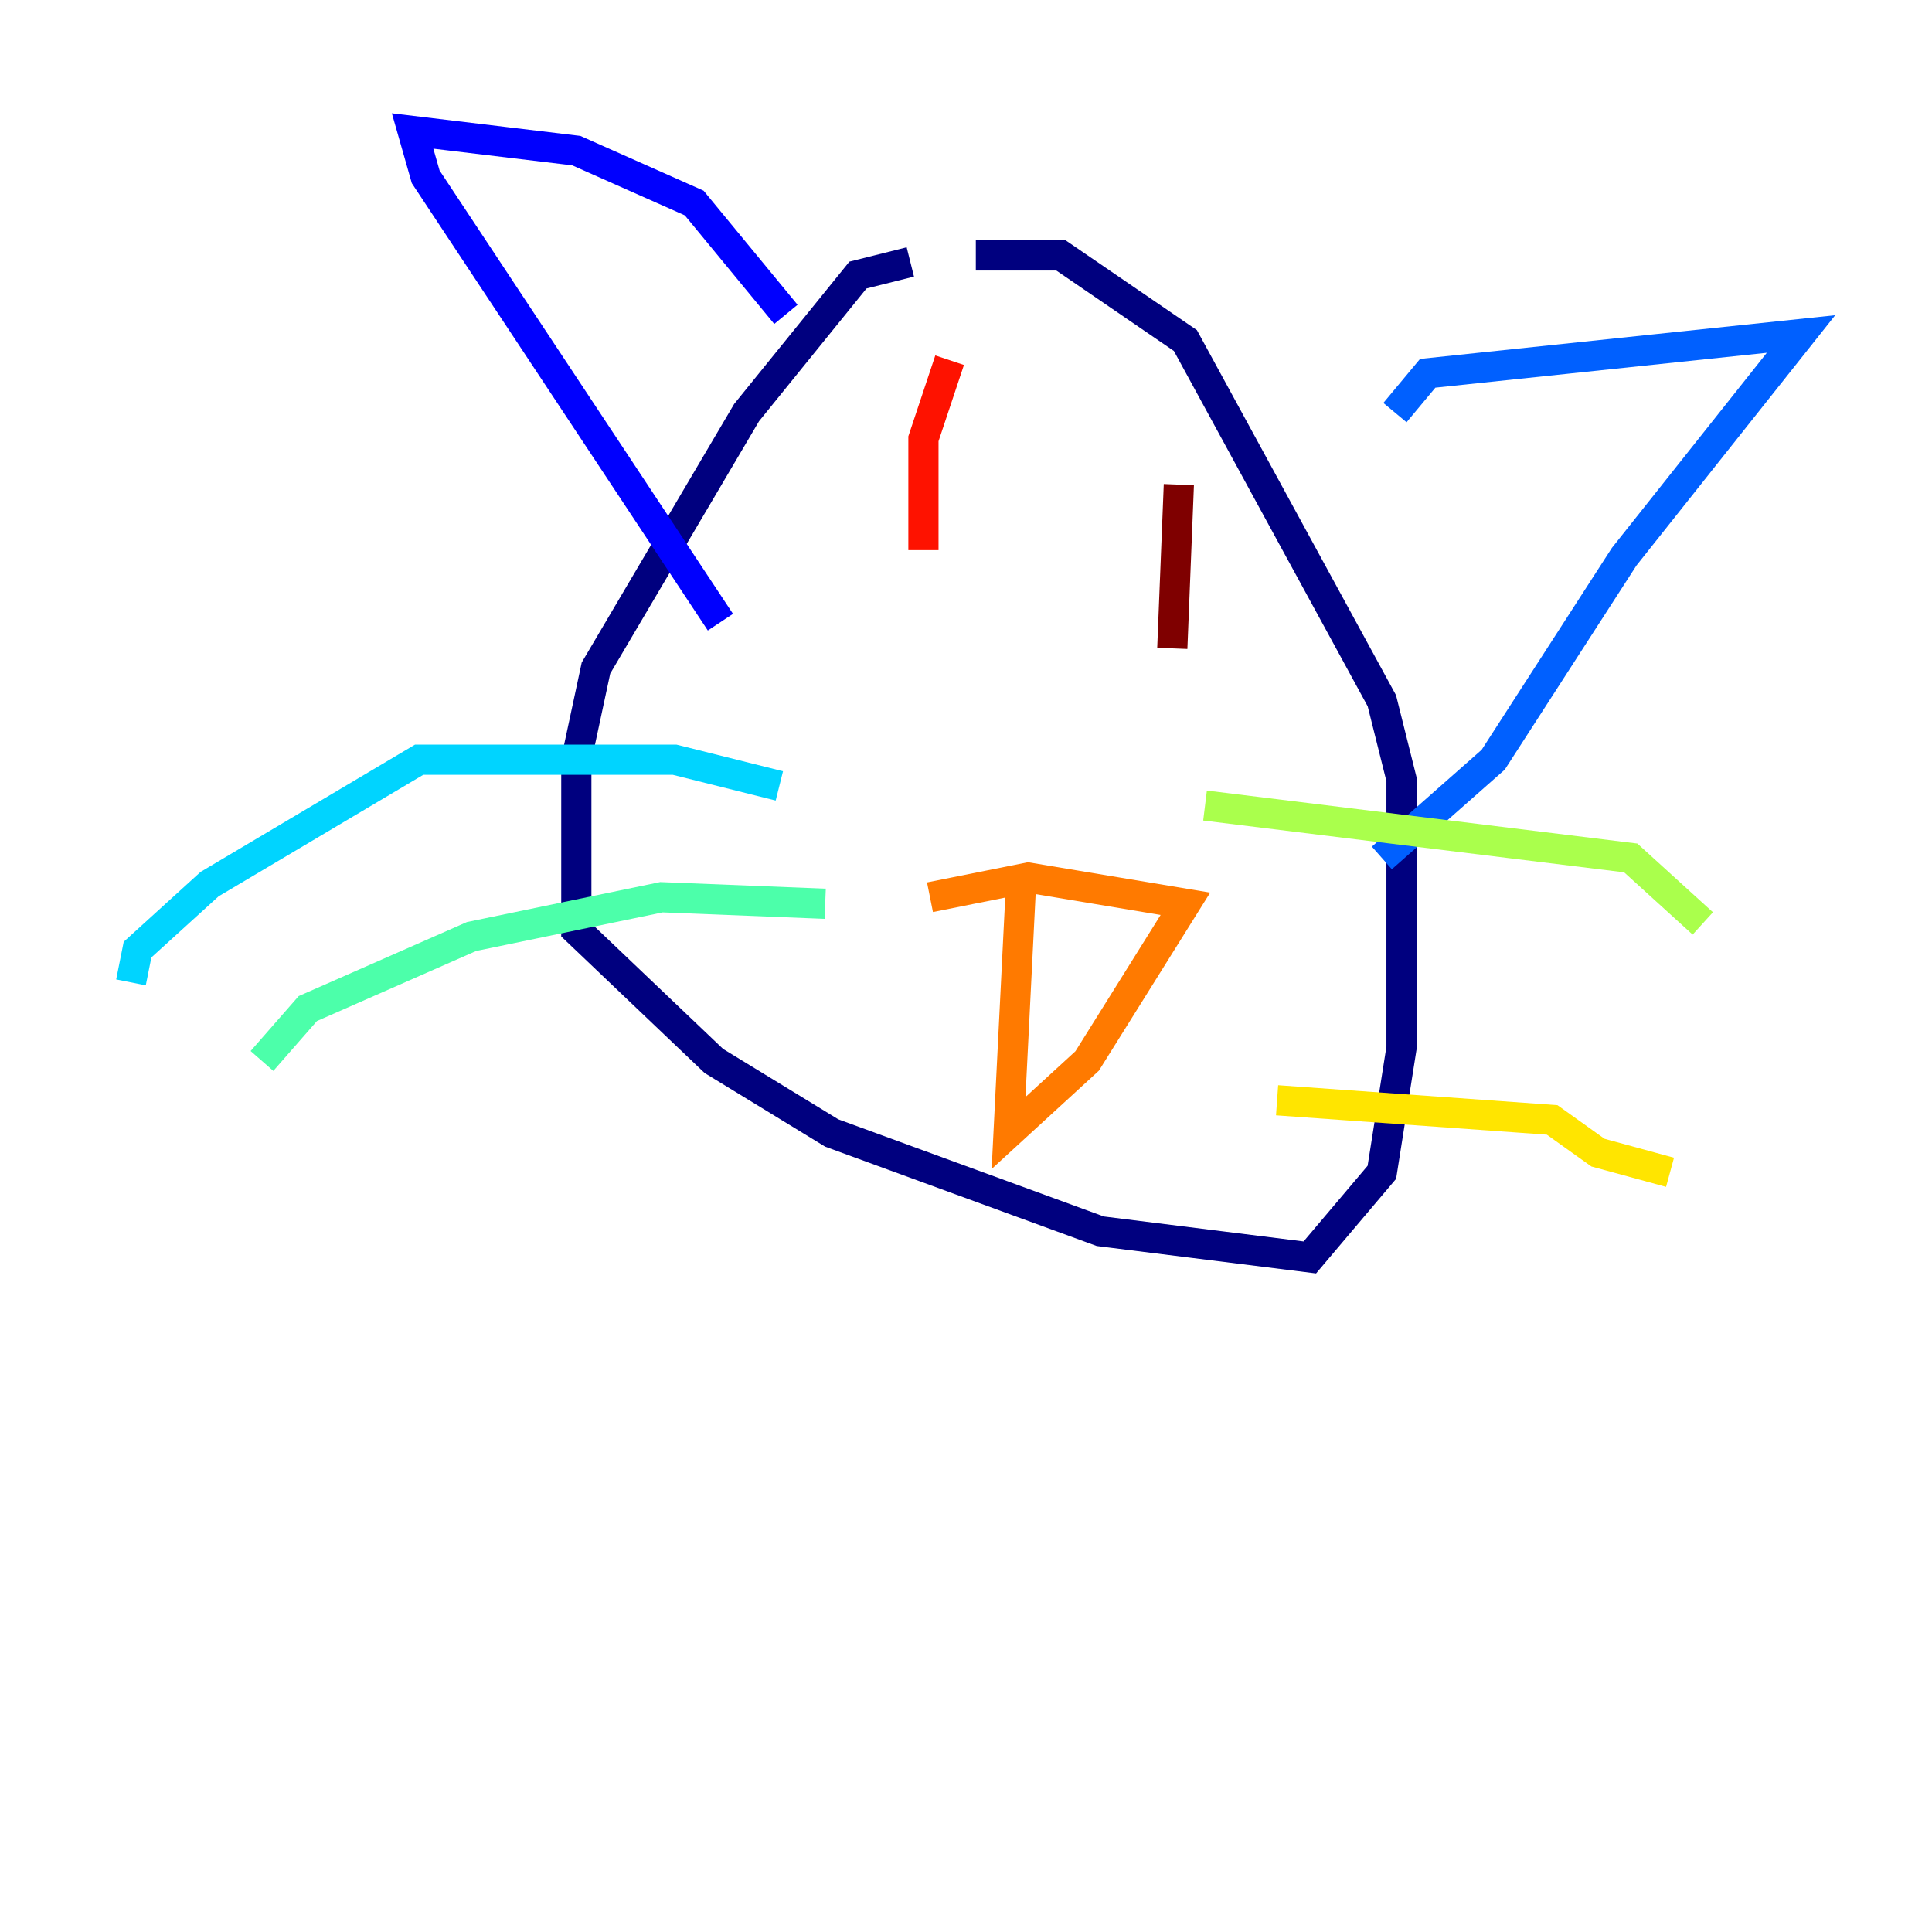 <?xml version="1.0" encoding="utf-8" ?>
<svg baseProfile="tiny" height="128" version="1.2" viewBox="0,0,128,128" width="128" xmlns="http://www.w3.org/2000/svg" xmlns:ev="http://www.w3.org/2001/xml-events" xmlns:xlink="http://www.w3.org/1999/xlink"><defs /><polyline fill="none" points="60.312,17.356 56.841,18.224 49.464,27.336 39.485,44.258 38.183,50.332 38.183,61.614 47.295,70.291 55.105,75.064 72.895,81.573 86.78,83.308 91.552,77.668 92.854,69.424 92.854,51.634 91.552,46.427 78.536,22.563 70.291,16.922 64.651,16.922" stroke="#00007f" stroke-width="2" /><polyline fill="none" points="52.068,20.827 45.993,13.451 38.183,9.98 27.336,8.678 28.203,11.715 47.729,41.22" stroke="#0000fe" stroke-width="2" /><polyline fill="none" points="92.42,27.336 94.59,24.732 119.322,22.129 107.607,36.881 98.929,50.332 91.552,56.841" stroke="#0060ff" stroke-width="2" /><polyline fill="none" points="51.634,52.068 44.691,50.332 27.77,50.332 13.885,58.576 9.112,62.915 8.678,65.085" stroke="#00d4ff" stroke-width="2" /><polyline fill="none" points="54.671,59.878 43.824,59.444 31.241,62.047 20.393,66.82 17.356,70.291" stroke="#4cffaa" stroke-width="2" /><polyline fill="none" points="79.837,53.37 108.041,56.841 112.814,61.18" stroke="#aaff4c" stroke-width="2" /><polyline fill="none" points="84.61,72.895 102.834,74.197 105.871,76.366 110.644,77.668" stroke="#ffe500" stroke-width="2" /><polyline fill="none" points="61.614,59.444 68.122,58.142 78.536,59.878 72.027,70.291 66.82,75.064 67.688,57.709" stroke="#ff7a00" stroke-width="2" /><polyline fill="none" points="62.915,23.864 61.18,29.071 61.18,36.447" stroke="#fe1200" stroke-width="2" /><polyline fill="none" points="78.102,32.108 77.668,42.956" stroke="#7f0000" stroke-width="2" /></svg>